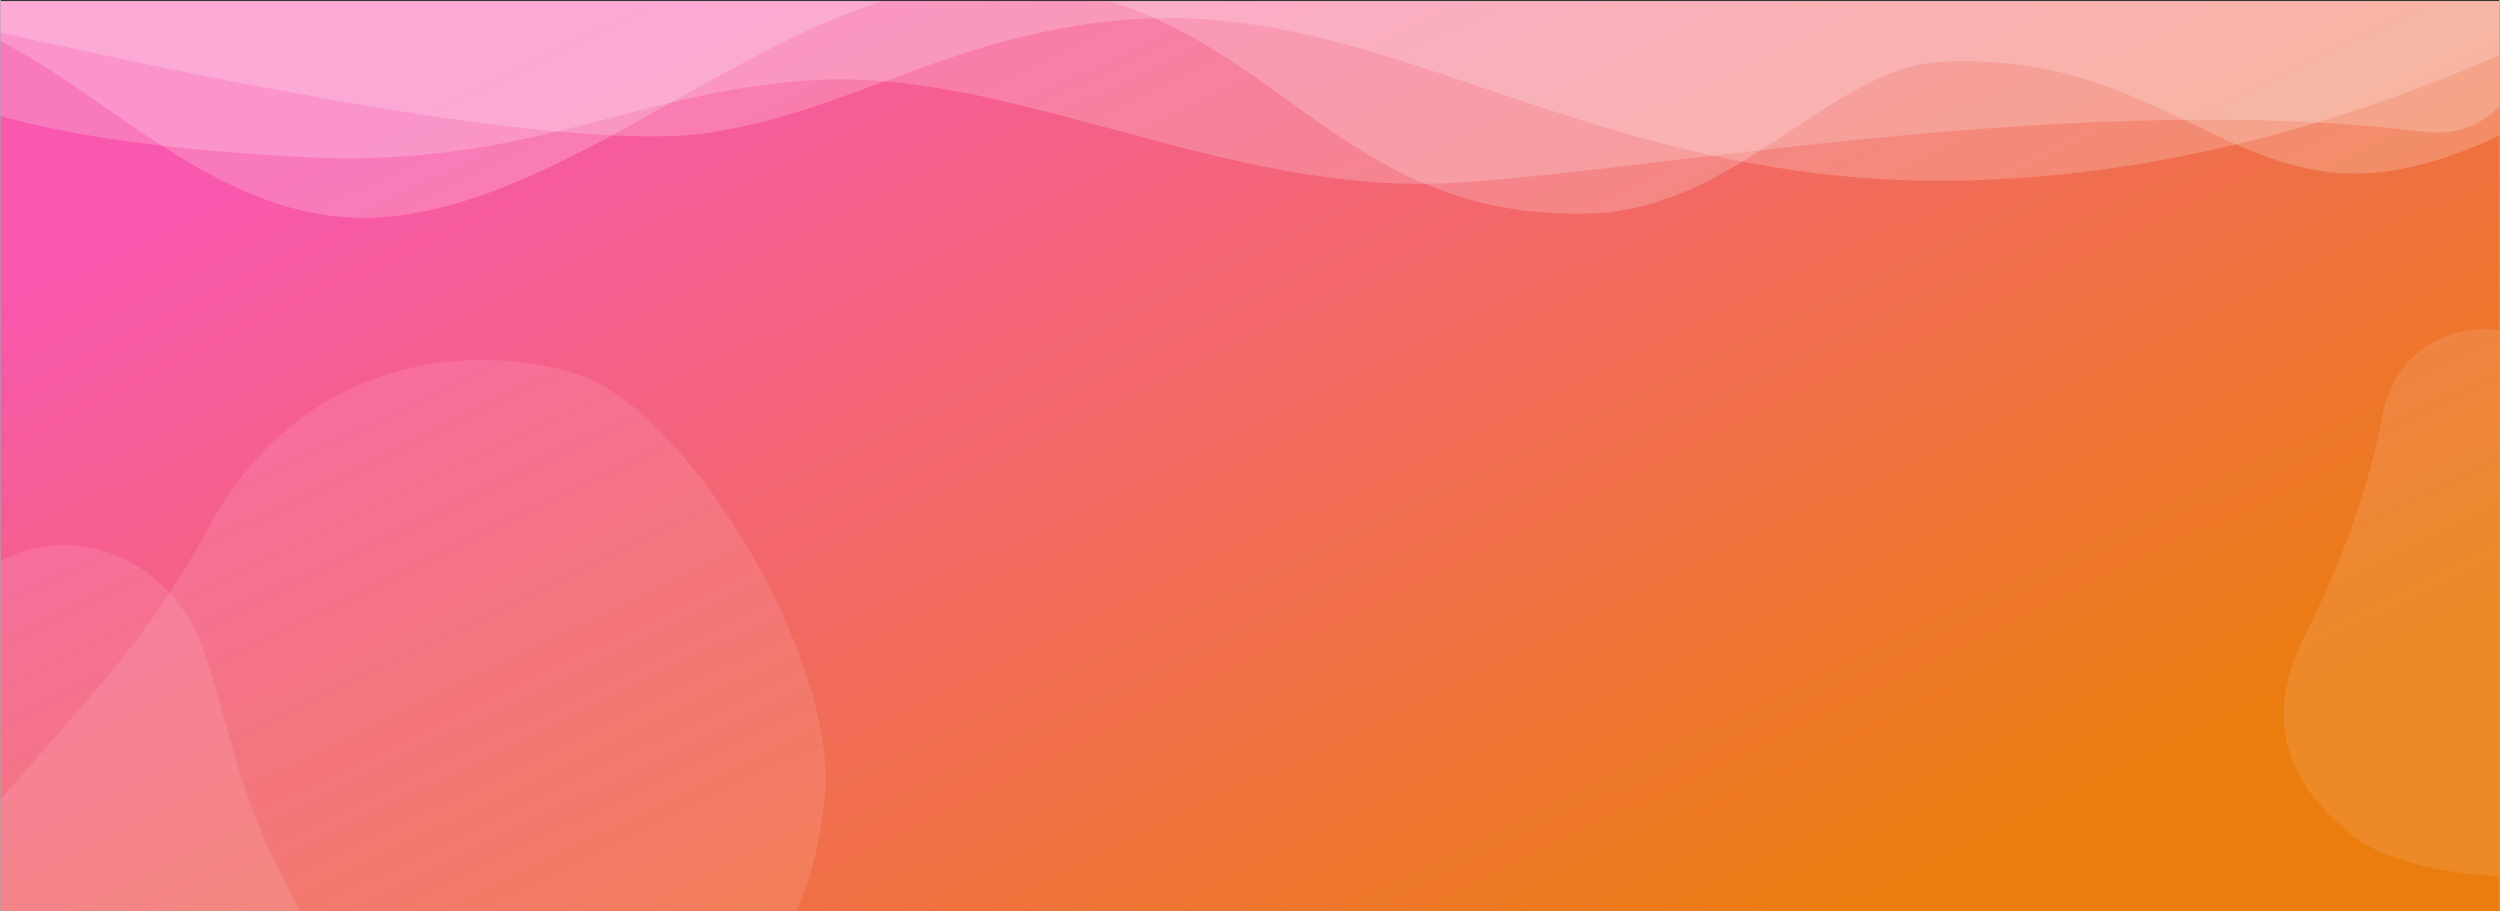 <?xml version="1.0" encoding="UTF-8"?>
<!DOCTYPE svg PUBLIC "-//W3C//DTD SVG 1.1//EN" "http://www.w3.org/Graphics/SVG/1.1/DTD/svg11.dtd">
<!-- Creator: CorelDRAW 2020 (64-Bit) -->
<svg xmlns="http://www.w3.org/2000/svg" xml:space="preserve" width="1920px" height="700px" version="1.1" style="shape-rendering:geometricPrecision; text-rendering:geometricPrecision; image-rendering:optimizeQuality; fill-rule:evenodd; clip-rule:evenodd"
viewBox="0 0 1920 700.32"
 xmlns:xlink="http://www.w3.org/1999/xlink"
 xmlns:xodm="http://www.corel.com/coreldraw/odm/2003">
 <rect x="0" y="0" width="1920" height="700.32" fill="#333333" stroke="none"/>
 <defs>
  <style type="text/css">
   <![CDATA[
    .fil2 {fill:white;fill-opacity:0.102}
    .fil1 {fill:white;fill-opacity:0.2}
    .fil0 {fill:url(#id0)}
   ]]>
  </style>
  <linearGradient id="id0" gradientUnits="userSpaceOnUse" x1="730.46" y1="-120.97" x2="1189.54" y2="822.97">
   <stop offset="0" style="stop-opacity:1; stop-color:#F858AD"/>
   <stop offset="1" style="stop-opacity:1; stop-color:#EB7D0E"/>
  </linearGradient>
 </defs>
 <g id="Слой_x0020_1">
  <g id="_2144671063856">
   <polygon class="fil0" points="0,0.84 1920,0.84 1920,701.16 0,701.16 "/>
   <path class="fil1" d="M1920 104.12c-35.12,16.49 -74.97,29.97 -114.32,29.26 -101.41,-1.82 -165.05,-94.04 -314.94,-85.87 -84.32,4.6 -156.77,113.17 -269.1,116.54 -177.64,5.32 -231.51,-120.85 -370.16,-163.21l1068.52 0 0 103.28zm-1242.78 -103.28c-134.58,42.67 -271.85,170.57 -405,166.39 -107.35,-3.36 -189.4,-93.74 -272.22,-135.47l0 -30.92 677.22 0z"/>
   <path class="fil1" d="M1920 42.34c-131.16,57.47 -271.86,93.4 -412.11,96.39 -279.78,5.97 -437.36,-135.99 -633.85,-124.17 -137.1,8.24 -217.5,70.2 -329.32,87.41 -110.42,16.99 -407.78,-46.08 -544.72,-76.97l0 -24.16 1920 0 0 41.5z"/>
   <path class="fil1" d="M1920 81.94c-13.98,13.58 -32.13,22.59 -60.49,19.1 -278.2,-34.25 -635.35,39.29 -766.8,40.19 -164.86,1.13 -323.64,-89.11 -470.13,-79.55 -137.04,8.94 -218.88,67.96 -389.79,58.99 -99.35,-5.21 -175.04,-15.36 -232.79,-31.47l0 -88.36 1920 0 0 81.1z"/>
   <path class="fil2" d="M1830.32 318.02c8.81,-46.48 49.34,-69.21 89.68,-64.46l0 419.44c-45.38,-1.6 -92.3,-12.87 -116.25,-33.68 -22.6,-19.63 -75.47,-66.12 -34.09,-149.17 27.71,-55.61 49.02,-110.78 60.66,-172.13z"/>
   <path class="fil2" d="M0 614.4c66.38,-77.49 111.41,-119.9 159.69,-208.73 80.26,-147.7 225.67,-138.14 286.02,-117.21 84.97,29.47 202.04,225.48 187.04,330.37 -2.88,20.2 -7.43,51.16 -21.65,82.33l-611.1 0 0 -86.76z"/>
   <path class="fil2" d="M0 431.09c52.69,-29.47 133.78,-6.89 159.22,77.65 20.98,69.72 28.21,111.84 62.13,173.97 3.4,6.23 6.36,12.38 8.92,18.45l-230.27 0 0 -270.07z"/>
  </g>
 </g>
</svg>
